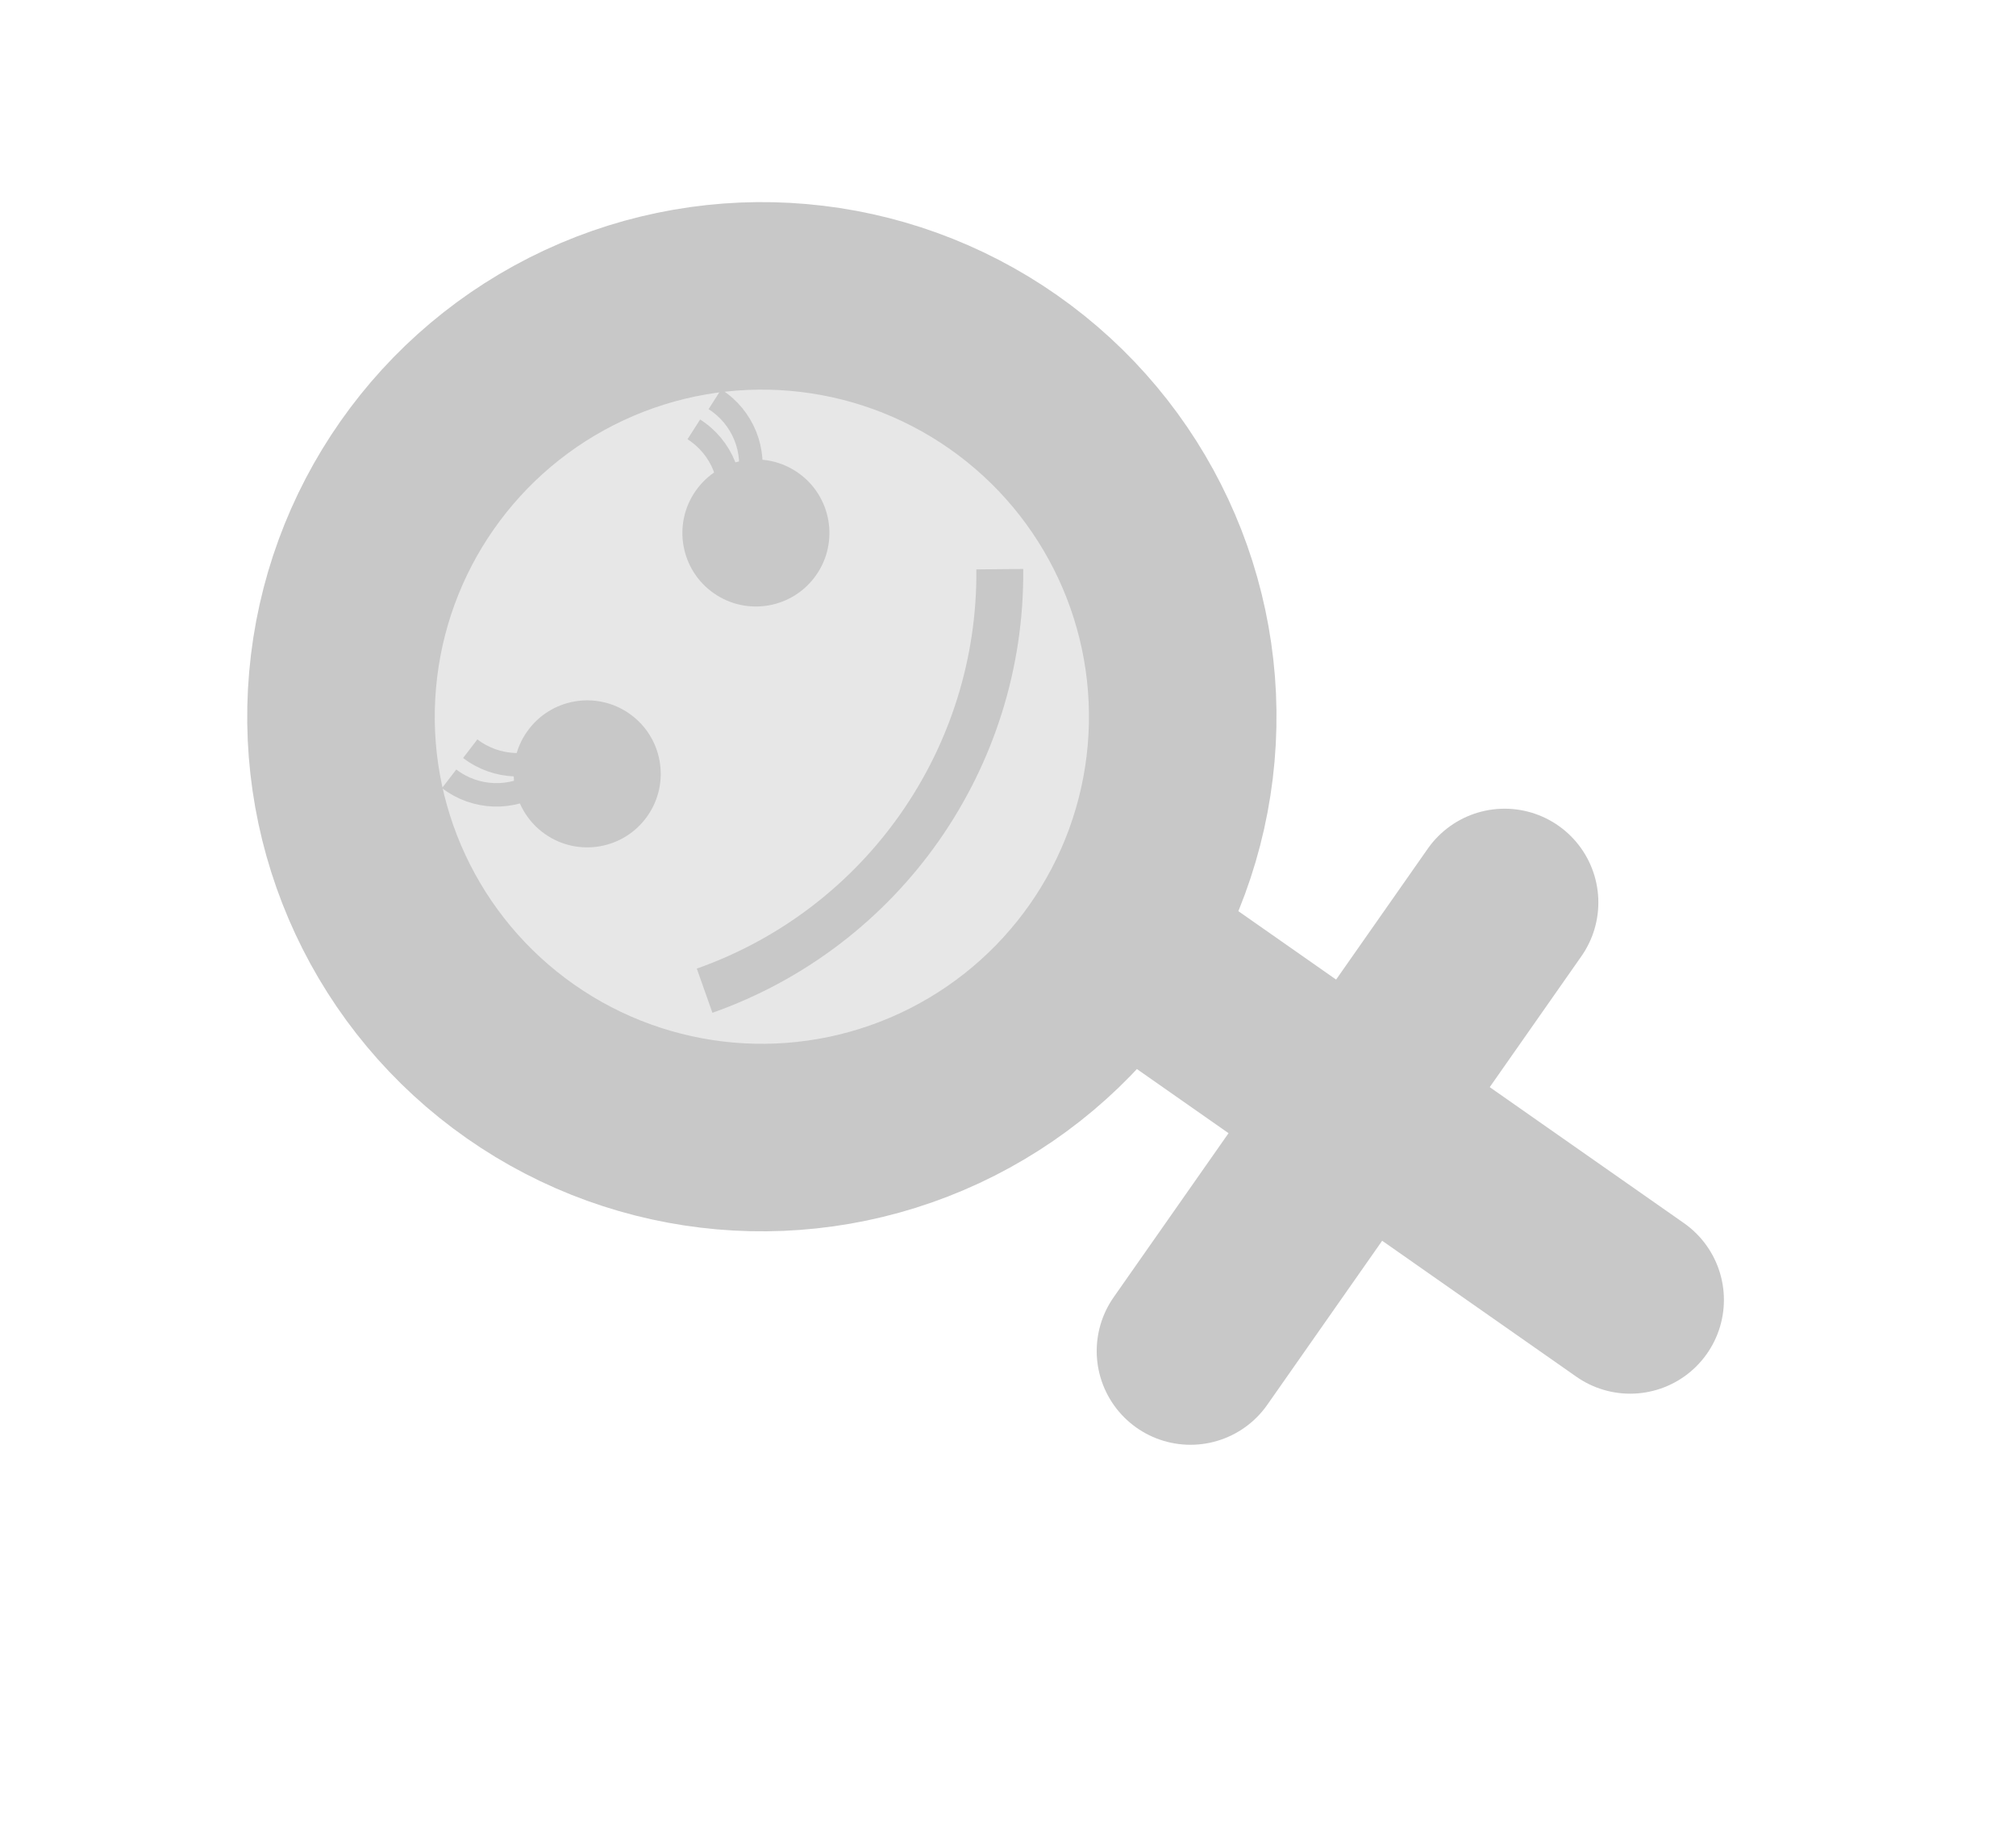 <svg width="43" height="39" viewBox="0 0 43 39" fill="none" xmlns="http://www.w3.org/2000/svg">
<line x1="25.201" y1="21.028" x2="34.77" y2="27.728" stroke="#C8C8C8" stroke-width="4" stroke-linecap="round"/>
<line x1="25.392" y1="28.818" x2="32.092" y2="19.25" stroke="#C8C8C8" stroke-width="4" stroke-linecap="round"/>
<circle cx="16.25" cy="15.288" r="8.977" transform="rotate(-55 16.25 15.288)" fill="#E7E7E7" stroke="#C8C8C8" stroke-width="4"/>
<circle cx="12.525" cy="16.507" r="1.568" transform="rotate(-55 12.525 16.507)" fill="#C8C8C8"/>
<circle cx="16.123" cy="11.369" r="1.568" transform="rotate(-55 16.123 11.369)" fill="#C8C8C8"/>
<path d="M15.029 21.132V21.132C18.833 19.788 21.363 16.175 21.325 12.141V12.141" stroke="#C8C8C8"/>
<path d="M15.52 10.947V10.947C15.687 10.258 15.397 9.54 14.799 9.159V9.159" stroke="#C8C8C8" stroke-width="0.5"/>
<path d="M15.97 10.305V10.305C16.136 9.616 15.846 8.898 15.248 8.517V8.517" stroke="#C8C8C8" stroke-width="0.5"/>
<path d="M11.957 16.036V16.036C11.366 16.428 10.592 16.401 10.03 15.97V15.97" stroke="#C8C8C8" stroke-width="0.5"/>
<path d="M11.507 16.678V16.678C10.917 17.07 10.142 17.044 9.58 16.612V16.612" stroke="#C8C8C8" stroke-width="0.5"/>
</svg>
